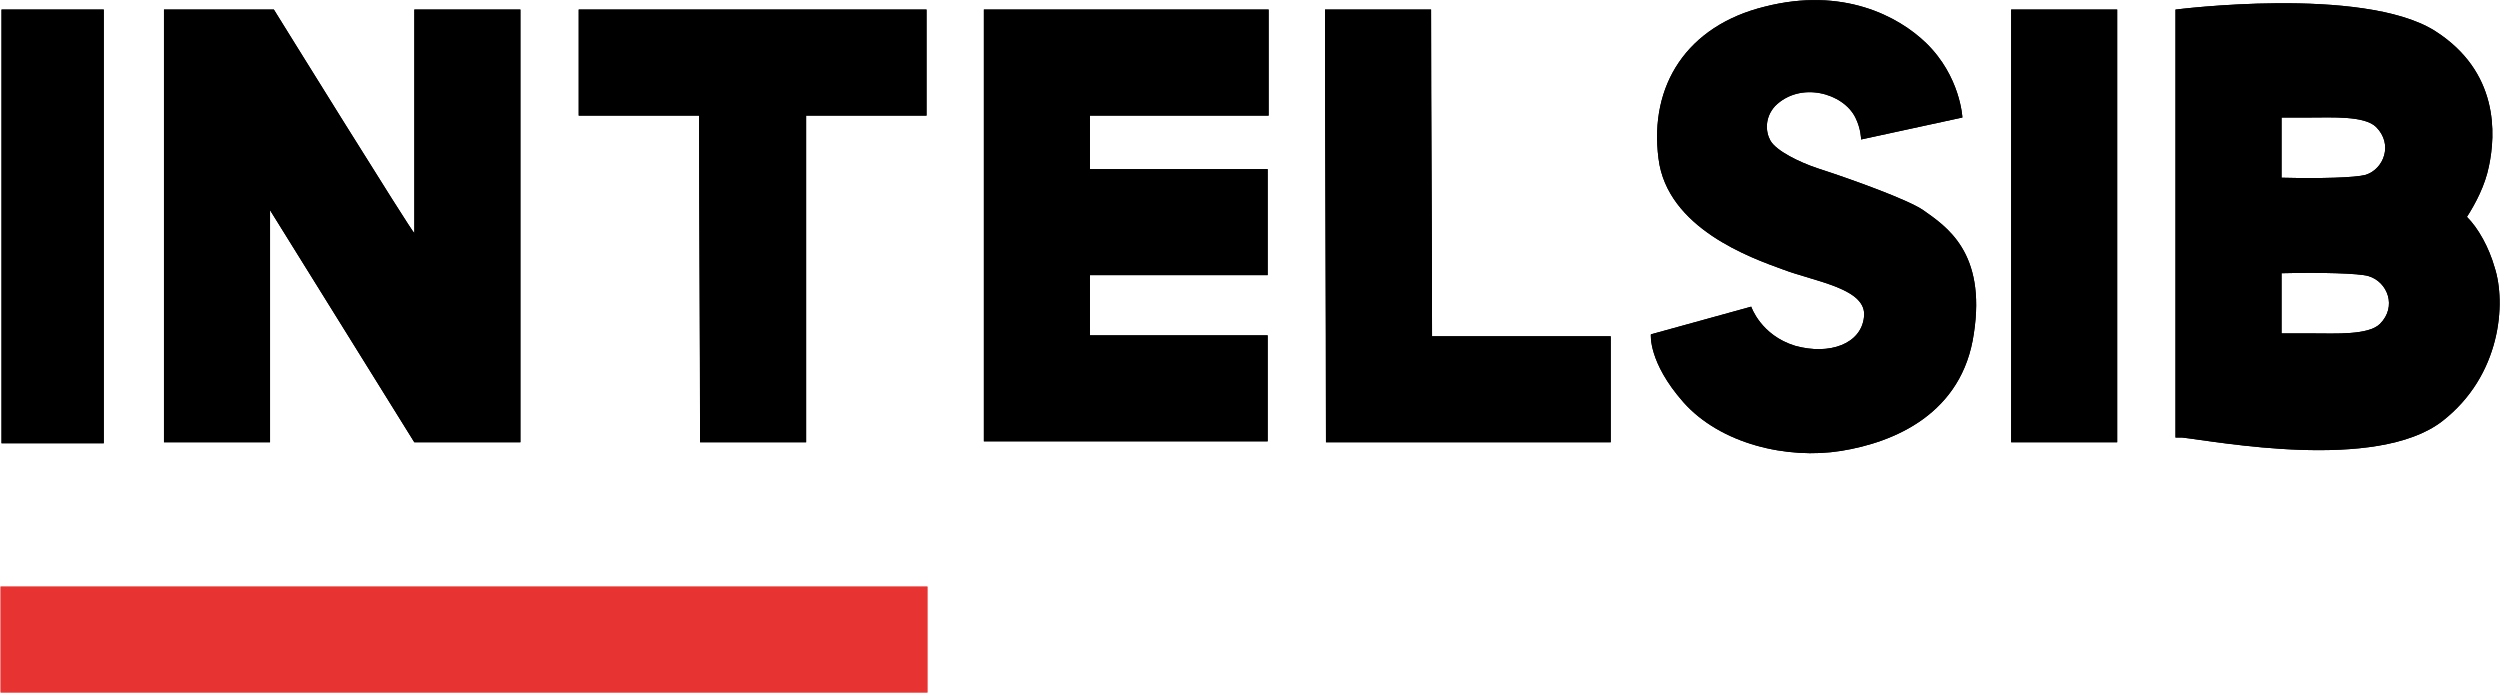 <svg width="148" height="41" viewBox="0 0 148 41" fill="none" xmlns="http://www.w3.org/2000/svg">
<g clip-path="url(#clip0_2986_2728)">
<path fill-rule="evenodd" clip-rule="evenodd" d="M0.09 26.241H6.143C6.143 17.815 6.143 9.049 6.143 0.566H0.09C0.09 9.049 0.09 17.815 0.09 26.241ZM24.529 0.566V13.8C24.415 13.8 16.213 0.566 16.213 0.566C16.213 0.566 11.857 0.566 9.707 0.566C9.707 9.049 9.707 17.758 9.707 26.184H15.986C15.986 21.717 15.986 12.442 15.986 12.442C15.986 12.442 21.756 21.717 24.529 26.184H30.808C30.808 17.758 30.808 9.049 30.808 0.566H24.529ZM34.259 6.844H41.387C41.387 13.177 41.443 19.851 41.443 26.184H47.723C47.723 19.851 47.723 13.177 47.723 6.844H54.851V0.566H34.259V6.844ZM58.245 26.128H75.046V19.851H64.524C64.524 18.72 64.524 17.419 64.524 16.288C67.918 16.288 75.046 16.288 75.046 16.288V10.011C75.046 10.011 67.918 10.011 64.524 10.011V6.844H75.103V0.566H58.245C58.245 9.049 58.245 17.702 58.245 26.128ZM84.72 0.566H78.441C78.441 8.993 78.497 17.758 78.497 26.184H95.355V19.907H84.777C84.777 13.573 84.72 6.9 84.72 0.566ZM119.059 0.566V26.184H125.338V0.566H119.059Z" fill="black"/>
<path fill-rule="evenodd" clip-rule="evenodd" d="M0.09 26.241H6.143C6.143 17.815 6.143 9.049 6.143 0.566H0.09C0.09 9.049 0.09 17.815 0.09 26.241ZM24.529 0.566V13.8C24.415 13.8 16.213 0.566 16.213 0.566C16.213 0.566 11.857 0.566 9.707 0.566C9.707 9.049 9.707 17.758 9.707 26.184H15.986C15.986 21.717 15.986 12.442 15.986 12.442C15.986 12.442 21.756 21.717 24.529 26.184H30.808C30.808 17.758 30.808 9.049 30.808 0.566H24.529ZM34.259 6.844H41.387C41.387 13.177 41.443 19.851 41.443 26.184H47.723C47.723 19.851 47.723 13.177 47.723 6.844H54.851V0.566H34.259V6.844ZM58.245 26.128H75.046V19.851H64.524C64.524 18.72 64.524 17.419 64.524 16.288C67.918 16.288 75.046 16.288 75.046 16.288V10.011C75.046 10.011 67.918 10.011 64.524 10.011V6.844H75.103V0.566H58.245C58.245 9.049 58.245 17.702 58.245 26.128ZM84.72 0.566H78.441C78.441 8.993 78.497 17.758 78.497 26.184H95.355V19.907H84.777C84.777 13.573 84.72 6.9 84.72 0.566ZM119.059 0.566V26.184H125.338V0.566H119.059Z" fill="black"/>
<path fill-rule="evenodd" clip-rule="evenodd" d="M147.684 15.836C147.344 14.648 146.722 13.517 146.043 12.839C146.552 12.047 147.118 10.973 147.344 9.842C147.74 7.975 147.967 4.243 144.12 1.811C139.82 -0.847 128.789 0.567 128.789 0.567C128.789 3.904 128.789 15.214 128.789 15.214C128.789 18.777 128.789 22.34 128.789 25.902C128.959 25.902 129.072 25.902 129.185 25.902C131.222 26.128 140.669 27.938 144.572 24.941C148.08 22.226 148.363 17.928 147.684 15.836ZM135.068 6.957C135.351 6.957 135.804 6.957 136.709 6.957C138.067 6.957 139.99 6.844 140.669 7.523C141.687 8.541 141.122 10.011 140.047 10.351C139.424 10.52 137.388 10.577 135.068 10.52C135.068 9.333 135.068 8.145 135.068 6.957ZM135.068 16.175C137.388 16.119 139.651 16.175 140.216 16.345C141.348 16.684 141.914 18.155 140.895 19.173C140.216 19.851 138.236 19.738 136.935 19.738C136.03 19.738 135.351 19.738 135.068 19.738C135.068 18.55 135.068 17.363 135.068 16.175Z" fill="black"/>
<path fill-rule="evenodd" clip-rule="evenodd" d="M147.684 15.836C147.344 14.648 146.722 13.517 146.043 12.839C146.552 12.047 147.118 10.973 147.344 9.842C147.74 7.975 147.967 4.243 144.12 1.811C139.82 -0.847 128.789 0.567 128.789 0.567C128.789 3.904 128.789 15.214 128.789 15.214C128.789 18.777 128.789 22.34 128.789 25.902C128.959 25.902 129.072 25.902 129.185 25.902C131.222 26.128 140.669 27.938 144.572 24.941C148.08 22.226 148.363 17.928 147.684 15.836ZM135.068 6.957C135.351 6.957 135.804 6.957 136.709 6.957C138.067 6.957 139.99 6.844 140.669 7.523C141.687 8.541 141.122 10.011 140.047 10.351C139.424 10.52 137.388 10.577 135.068 10.52C135.068 9.333 135.068 8.145 135.068 6.957ZM135.068 16.175C137.388 16.119 139.651 16.175 140.216 16.345C141.348 16.684 141.914 18.155 140.895 19.173C140.216 19.851 138.236 19.738 136.935 19.738C136.03 19.738 135.351 19.738 135.068 19.738C135.068 18.55 135.068 17.363 135.068 16.175Z" fill="black"/>
<path fill-rule="evenodd" clip-rule="evenodd" d="M116.174 6.956C116.174 6.956 116.061 4.525 114.024 2.545C112.384 0.962 109.103 -0.791 104.464 0.396C99.882 1.527 97.619 5.034 98.184 9.388C98.694 13.516 103.672 15.27 105.539 15.948C107.462 16.683 110.573 17.079 110.347 18.776C110.177 20.359 108.311 21.038 106.274 20.472C104.237 19.85 103.672 18.154 103.672 18.154L97.732 19.794C97.732 19.794 97.562 21.434 99.655 23.809C101.862 26.297 105.821 27.202 108.989 26.693C112.157 26.184 116.174 24.488 116.853 19.737C117.588 14.93 115.212 13.403 113.855 12.442C112.949 11.82 109.668 10.632 107.575 9.954C106.557 9.614 105.143 8.936 104.803 8.314C104.52 7.805 104.464 6.956 105.086 6.278C106.557 4.807 109.103 5.486 109.838 6.956C110.177 7.635 110.177 8.257 110.177 8.257L116.174 6.956Z" fill="black"/>
<path fill-rule="evenodd" clip-rule="evenodd" d="M116.174 6.956C116.174 6.956 116.061 4.525 114.024 2.545C112.384 0.962 109.103 -0.791 104.464 0.396C99.882 1.527 97.619 5.034 98.184 9.388C98.694 13.516 103.672 15.27 105.539 15.948C107.462 16.683 110.573 17.079 110.347 18.776C110.177 20.359 108.311 21.038 106.274 20.472C104.237 19.85 103.672 18.154 103.672 18.154L97.732 19.794C97.732 19.794 97.562 21.434 99.655 23.809C101.862 26.297 105.821 27.202 108.989 26.693C112.157 26.184 116.174 24.488 116.853 19.737C117.588 14.93 115.212 13.403 113.855 12.442C112.949 11.82 109.668 10.632 107.575 9.954C106.557 9.614 105.143 8.936 104.803 8.314C104.52 7.805 104.464 6.956 105.086 6.278C106.557 4.807 109.103 5.486 109.838 6.956C110.177 7.635 110.177 8.257 110.177 8.257L116.174 6.956Z" fill="black"/>
<path fill-rule="evenodd" clip-rule="evenodd" d="M54.907 41H0.033V34.723H54.907V41Z" fill="#F57E79"/>
<path fill-rule="evenodd" clip-rule="evenodd" d="M54.907 41H0.033V34.723H54.907V41Z" fill="#E73331"/>
</g>
<defs>
<clipPath id="clip0_2986_2728">
<rect width="148" height="41" fill="white"/>
</clipPath>
</defs>
</svg>

